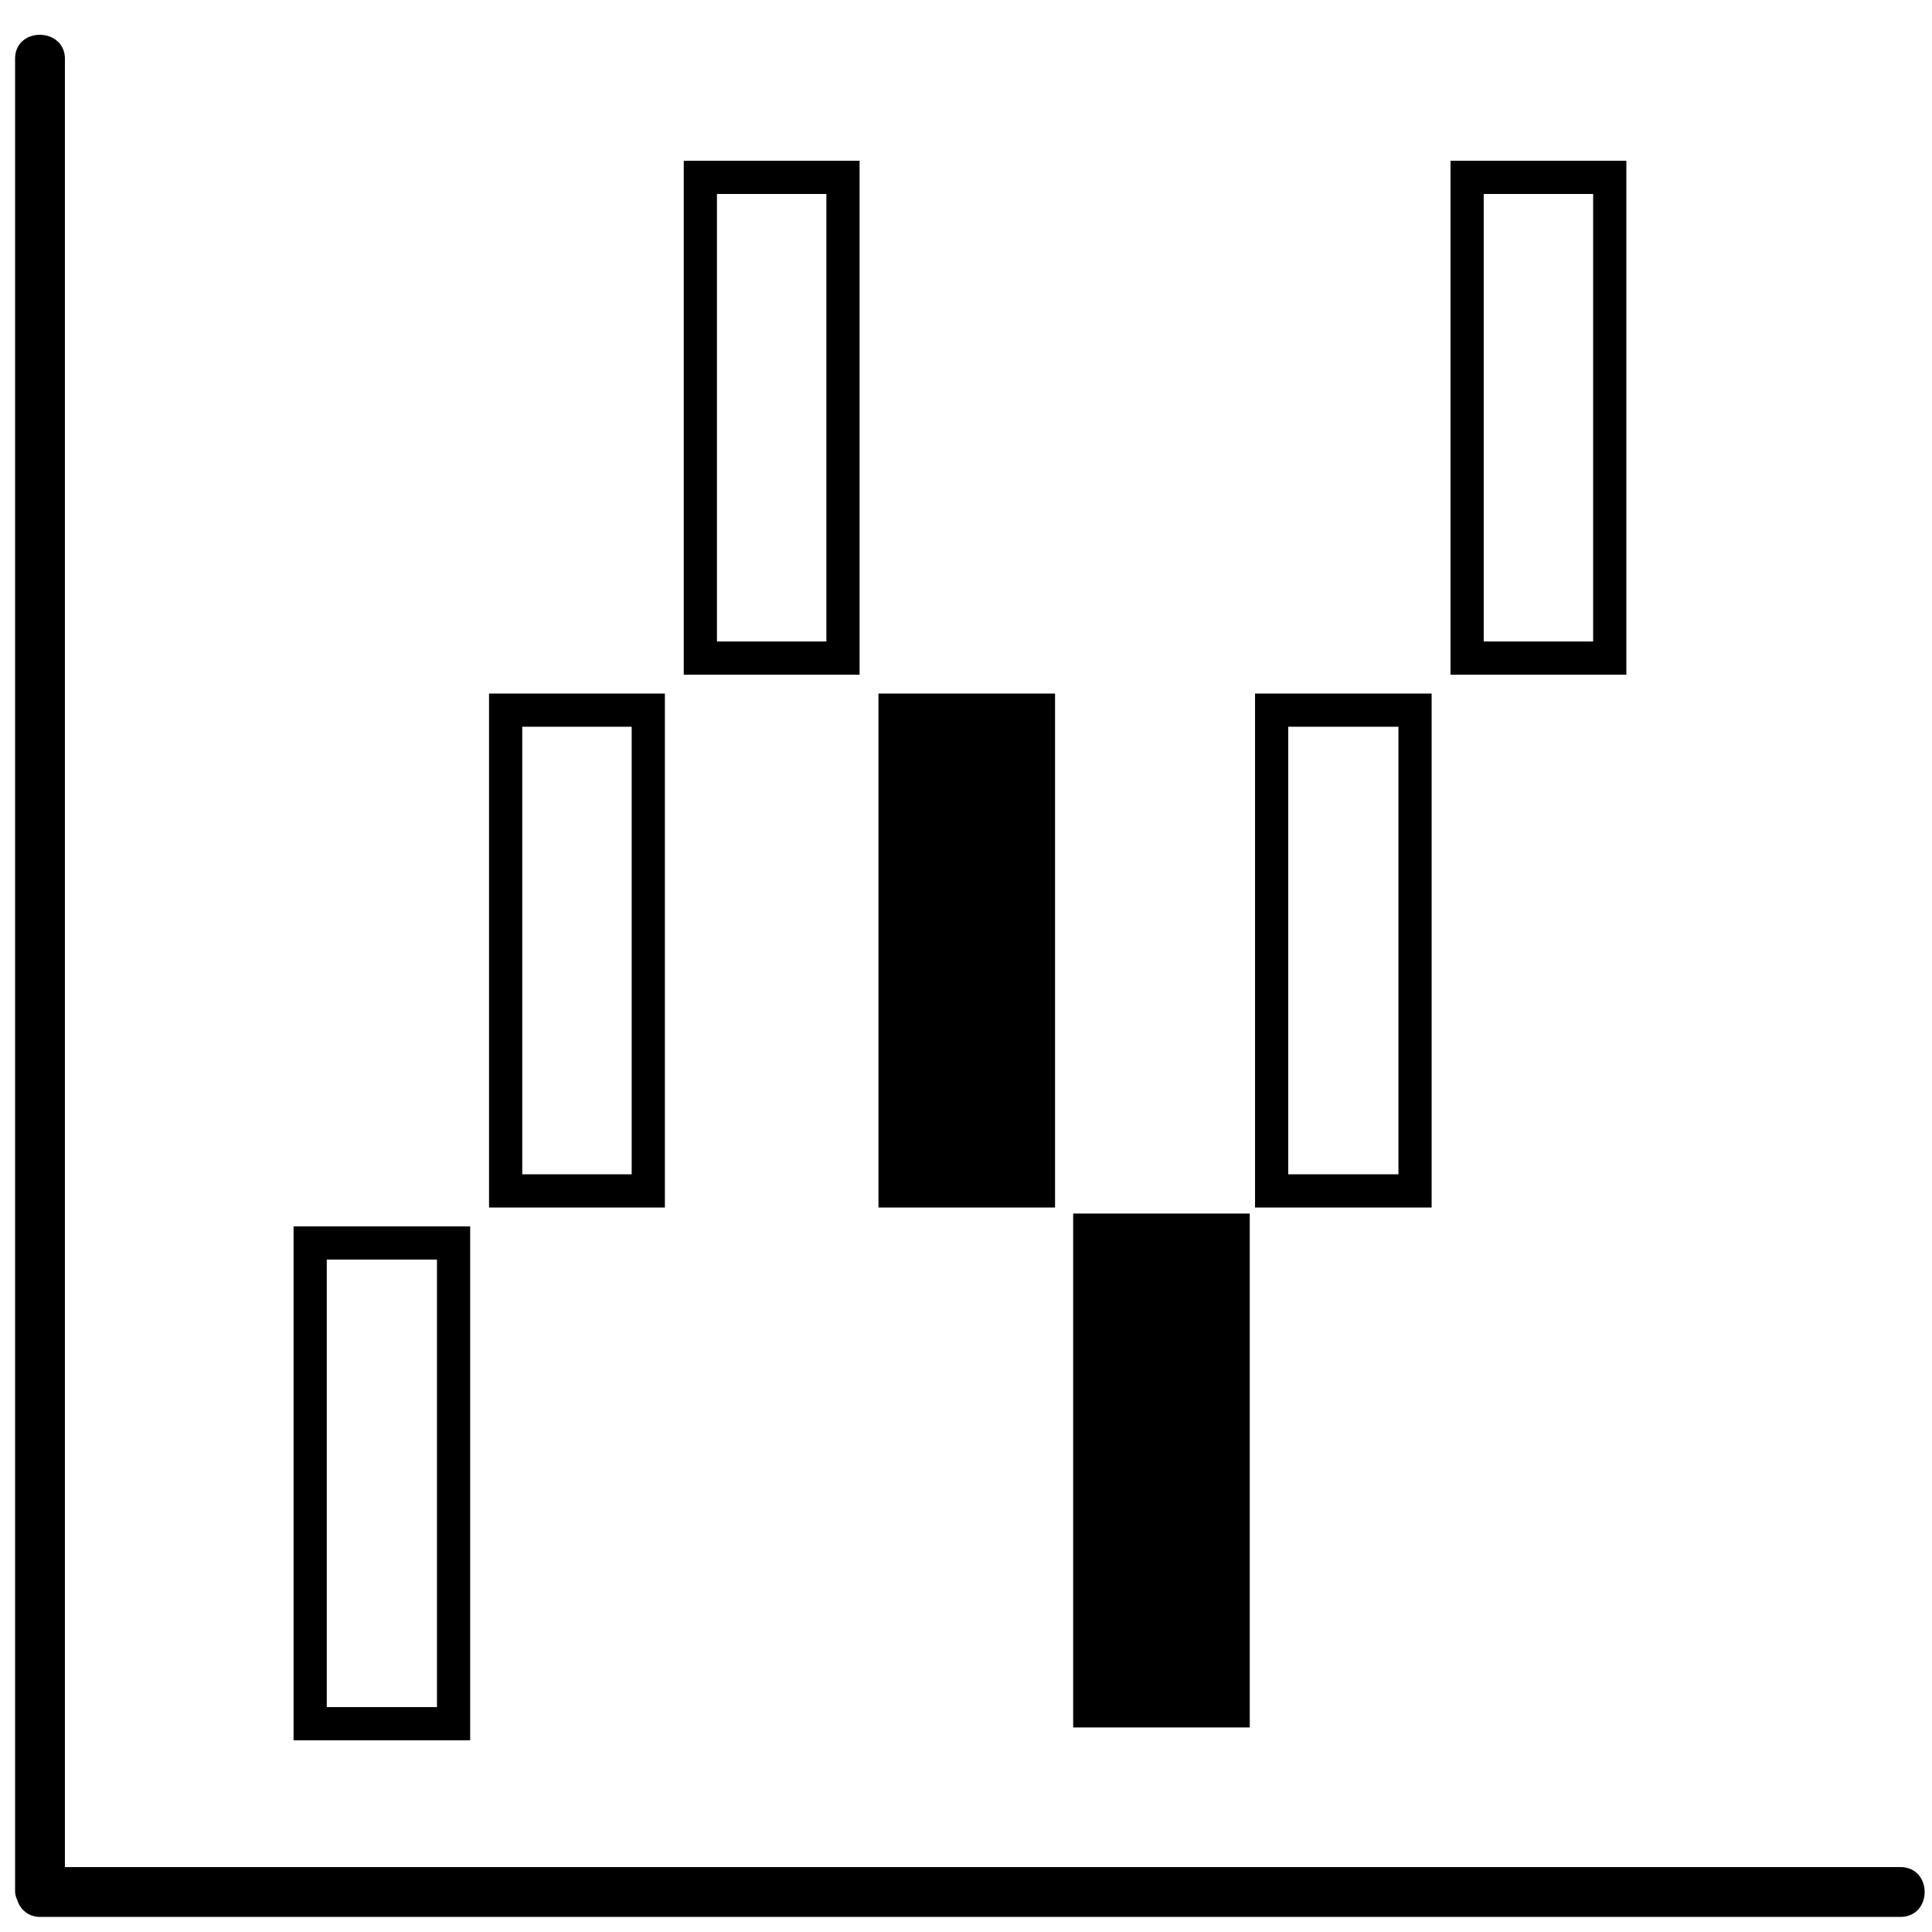 <svg height="256" viewBox="0 0 256 256" width="256" xmlns="http://www.w3.org/2000/svg"><path d="m251.8 254h-246.5a3.1 3.1 0 0 1 -3-2.2 2.9 2.9 0 0 1 -.3-1.4v-242.6c0-4.3 6.6-4.2 6.6 0v239.6h243.2c4.3 0 4.3 6.6 0 6.6zm-189.5-23.4h-23.4v-68.1h23.4zm-4.4-63.7h-14.6v59.3h14.6zm30.2-6.9h-23.3v-68.1h23.3zm-4.4-63.7h-14.5v59.3h14.5zm30.2-6.9h-23.3v-68.1h23.3zm-4.4-63.7h-14.5v59.3h14.5zm80.2 134.3h-23.4v-68.1h23.4zm-4.4-63.7h-14.6v59.3h14.6zm30.2-6.9h-23.3v-68.1h23.3zm-4.4-63.7h-14.5v59.3h14.5zm-71.3 66.2h-23.4v68.1h23.4zm25.8 68.9h-23.4v68.1h23.4z"/></svg>